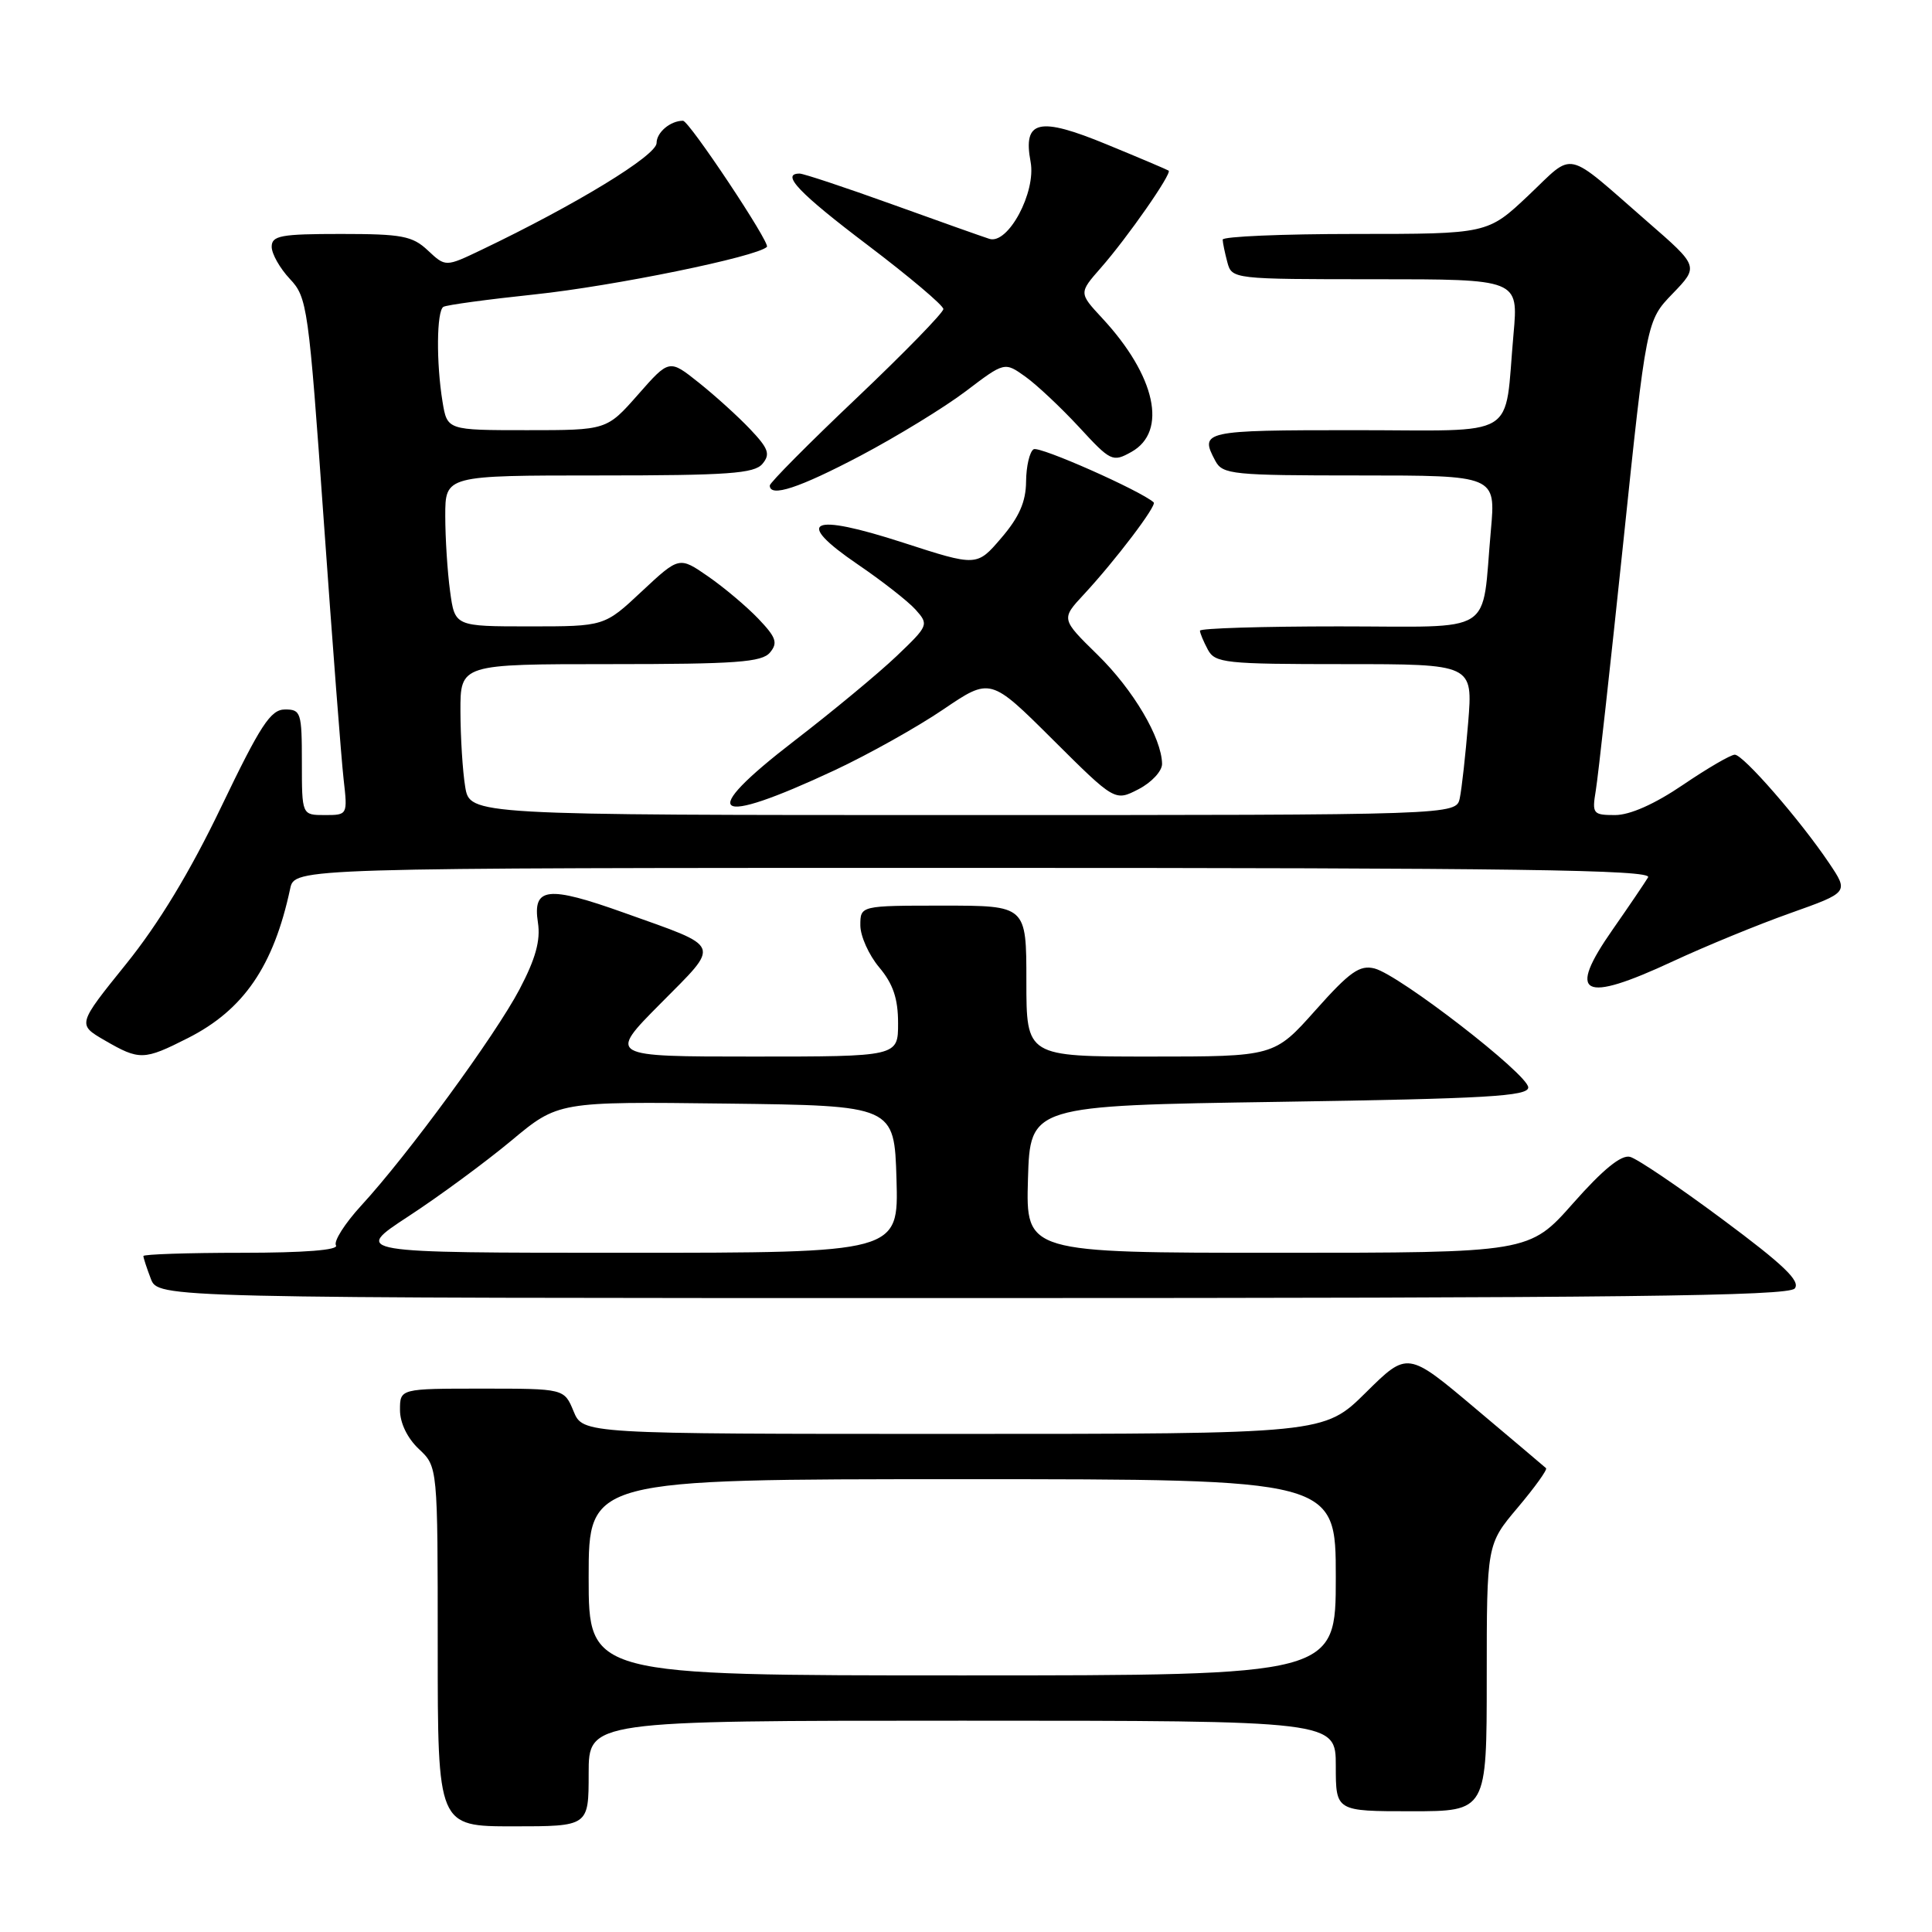 <?xml version="1.0" encoding="UTF-8" standalone="no"?>
<!DOCTYPE svg PUBLIC "-//W3C//DTD SVG 1.1//EN" "http://www.w3.org/Graphics/SVG/1.1/DTD/svg11.dtd" >
<svg xmlns="http://www.w3.org/2000/svg" xmlns:xlink="http://www.w3.org/1999/xlink" version="1.1" viewBox="0 0 256 256">
 <g >
 <path fill="currentColor"
d=" M 78.00 235.00 C 78.00 228.00 78.00 228.00 127.50 228.00 C 177.00 228.00 177.00 228.00 177.00 234.00 C 177.00 240.00 177.00 240.00 187.00 240.00 C 197.00 240.00 197.00 240.00 197.00 222.31 C 197.00 204.63 197.00 204.63 201.11 199.76 C 203.37 197.08 205.06 194.73 204.86 194.54 C 204.66 194.36 200.45 190.79 195.50 186.63 C 186.51 179.05 186.51 179.05 180.98 184.52 C 175.44 190.00 175.44 190.00 126.34 190.00 C 77.24 190.00 77.24 190.00 76.00 187.00 C 74.76 184.00 74.76 184.00 63.88 184.00 C 53.00 184.00 53.00 184.00 53.00 186.83 C 53.00 188.55 53.98 190.57 55.50 192.00 C 58.00 194.35 58.00 194.35 58.00 218.17 C 58.00 242.00 58.00 242.00 68.00 242.00 C 78.00 242.00 78.00 242.00 78.00 235.00 Z  M 237.81 170.73 C 238.61 169.76 236.33 167.58 228.28 161.60 C 222.46 157.27 216.93 153.53 215.99 153.29 C 214.83 152.98 212.40 154.96 208.46 159.42 C 202.64 166.00 202.64 166.00 169.29 166.00 C 135.93 166.00 135.93 166.00 136.21 156.25 C 136.50 146.50 136.50 146.50 169.50 146.00 C 196.98 145.58 202.50 145.26 202.50 144.09 C 202.50 142.38 185.45 129.19 182.14 128.33 C 180.17 127.83 178.86 128.75 174.31 133.86 C 168.84 140.00 168.84 140.00 152.42 140.00 C 136.00 140.00 136.00 140.00 136.00 130.00 C 136.00 120.00 136.00 120.00 125.00 120.00 C 114.00 120.00 114.00 120.00 114.00 122.61 C 114.00 124.04 115.13 126.55 116.50 128.18 C 118.34 130.37 119.00 132.32 119.00 135.58 C 119.00 140.00 119.00 140.00 99.78 140.00 C 80.55 140.00 80.55 140.00 87.53 132.97 C 95.53 124.89 95.83 125.64 82.76 120.97 C 72.55 117.32 70.55 117.54 71.28 122.26 C 71.64 124.61 70.97 127.04 68.84 131.09 C 65.60 137.24 54.02 153.06 47.84 159.77 C 45.68 162.13 44.18 164.49 44.52 165.02 C 44.90 165.64 40.29 166.00 32.06 166.00 C 24.88 166.00 19.00 166.20 19.00 166.43 C 19.00 166.67 19.44 168.02 19.98 169.43 C 20.95 172.00 20.95 172.00 128.85 172.00 C 214.87 172.00 236.97 171.74 237.81 170.73 Z  M 24.90 137.55 C 32.29 133.81 36.26 128.01 38.45 117.75 C 39.04 115.00 39.04 115.00 129.08 115.00 C 200.84 115.00 218.97 115.25 218.38 116.25 C 217.97 116.94 215.87 120.04 213.70 123.15 C 207.56 131.93 209.60 133.00 221.69 127.37 C 225.99 125.37 232.98 122.50 237.24 120.99 C 244.97 118.24 244.97 118.24 242.37 114.37 C 238.53 108.66 230.99 100.00 229.87 100.00 C 229.33 100.00 226.24 101.80 223.00 104.00 C 219.26 106.54 215.98 108.00 214.01 108.00 C 211.07 108.00 210.94 107.83 211.45 104.75 C 211.75 102.96 213.38 88.22 215.08 72.00 C 218.16 42.50 218.16 42.50 221.64 38.90 C 225.11 35.30 225.11 35.30 218.30 29.38 C 207.16 19.67 208.73 20.02 202.55 25.87 C 197.12 31.00 197.12 31.00 179.56 31.00 C 169.90 31.00 162.01 31.34 162.01 31.75 C 162.02 32.16 162.30 33.51 162.63 34.75 C 163.23 36.98 163.38 37.00 182.22 37.00 C 201.20 37.00 201.20 37.00 200.55 44.25 C 199.27 58.43 201.64 57.00 179.42 57.00 C 159.40 57.00 158.92 57.11 161.04 61.07 C 162.00 62.87 163.30 63.00 180.14 63.00 C 198.20 63.00 198.20 63.00 197.55 70.25 C 196.27 84.41 198.50 83.00 177.42 83.00 C 167.29 83.00 159.00 83.25 159.00 83.57 C 159.00 83.88 159.47 85.00 160.04 86.07 C 161.00 87.86 162.29 88.00 178.12 88.00 C 195.17 88.00 195.17 88.00 194.54 95.75 C 194.19 100.01 193.69 104.51 193.43 105.75 C 192.96 108.00 192.96 108.00 127.61 108.00 C 62.26 108.00 62.26 108.00 61.64 104.25 C 61.30 102.19 61.02 97.69 61.01 94.25 C 61.00 88.00 61.00 88.00 80.88 88.00 C 97.53 88.00 100.96 87.75 102.03 86.46 C 103.10 85.18 102.84 84.45 100.48 81.98 C 98.93 80.36 95.94 77.84 93.83 76.38 C 90.00 73.73 90.00 73.73 85.04 78.36 C 80.09 83.00 80.09 83.00 70.18 83.00 C 60.27 83.00 60.27 83.00 59.64 78.36 C 59.29 75.81 59.00 71.31 59.00 68.36 C 59.00 63.00 59.00 63.00 79.38 63.00 C 96.48 63.00 99.96 62.75 101.03 61.46 C 102.10 60.18 101.83 59.43 99.40 56.87 C 97.81 55.19 94.74 52.41 92.59 50.70 C 88.68 47.58 88.68 47.58 84.54 52.29 C 80.39 57.00 80.39 57.00 69.83 57.00 C 59.26 57.00 59.26 57.00 58.64 53.25 C 57.79 48.07 57.85 41.21 58.75 40.66 C 59.16 40.41 64.62 39.67 70.87 39.01 C 81.29 37.91 100.32 34.02 101.62 32.71 C 102.11 32.23 91.31 16.00 90.50 16.00 C 88.83 16.00 87.00 17.54 87.00 18.95 C 87.00 20.60 76.32 27.12 63.77 33.12 C 59.04 35.38 59.04 35.38 56.70 33.19 C 54.65 31.26 53.26 31.00 45.19 31.00 C 37.22 31.00 36.00 31.22 36.00 32.70 C 36.00 33.63 37.08 35.54 38.40 36.95 C 40.72 39.40 40.89 40.62 42.90 69.00 C 44.05 85.22 45.23 100.64 45.53 103.25 C 46.07 107.99 46.06 108.00 43.03 108.00 C 40.00 108.00 40.00 108.00 40.00 101.00 C 40.00 94.40 39.87 94.00 37.75 94.01 C 35.86 94.02 34.52 96.07 29.32 106.90 C 25.18 115.53 21.01 122.41 16.69 127.76 C 10.25 135.75 10.25 135.75 13.87 137.85 C 18.48 140.52 19.06 140.51 24.90 137.55 Z  M 110.62 102.05 C 115.08 99.96 121.55 96.34 124.98 94.01 C 131.23 89.77 131.23 89.77 139.48 97.98 C 147.73 106.19 147.73 106.19 150.87 104.57 C 152.59 103.68 153.99 102.17 153.98 101.22 C 153.93 97.77 150.16 91.39 145.43 86.76 C 140.59 82.02 140.59 82.02 143.62 78.76 C 147.77 74.29 153.32 66.98 152.87 66.57 C 151.17 65.03 137.71 59.06 136.96 59.53 C 136.43 59.85 135.98 61.78 135.96 63.81 C 135.94 66.49 135.04 68.53 132.68 71.28 C 129.44 75.07 129.44 75.07 119.66 71.90 C 107.34 67.91 105.13 68.97 113.65 74.78 C 116.87 76.97 120.32 79.67 121.32 80.78 C 123.09 82.76 123.04 82.89 118.82 86.92 C 116.44 89.19 110.35 94.24 105.27 98.15 C 92.24 108.18 94.30 109.68 110.62 102.05 Z  M 114.03 60.38 C 118.85 57.83 125.12 54.00 127.96 51.85 C 133.11 47.94 133.11 47.94 135.87 49.91 C 137.38 50.99 140.58 54.00 142.98 56.59 C 147.18 61.15 147.43 61.27 149.92 59.88 C 154.75 57.18 153.14 49.80 146.05 42.16 C 142.95 38.82 142.95 38.82 145.86 35.50 C 149.37 31.51 155.33 22.96 154.85 22.61 C 154.66 22.48 150.97 20.91 146.66 19.14 C 137.65 15.42 135.52 15.91 136.56 21.45 C 137.31 25.46 133.58 32.43 131.10 31.65 C 130.22 31.37 124.41 29.31 118.20 27.07 C 111.98 24.83 106.47 23.00 105.95 23.00 C 103.40 23.00 105.86 25.58 115.00 32.50 C 120.50 36.67 125.00 40.47 125.00 40.95 C 125.00 41.43 119.83 46.74 113.50 52.75 C 107.17 58.75 102.00 63.97 102.00 64.33 C 102.00 65.95 105.88 64.67 114.03 60.38 Z  M 78.00 209.00 C 78.00 196.00 78.00 196.00 127.50 196.00 C 177.00 196.00 177.00 196.00 177.00 209.00 C 177.00 222.00 177.00 222.00 127.50 222.00 C 78.00 222.00 78.00 222.00 78.00 209.00 Z  M 54.12 161.17 C 58.18 158.52 64.30 154.01 67.73 151.16 C 73.96 145.96 73.96 145.96 96.23 146.23 C 118.50 146.50 118.50 146.50 118.79 156.25 C 119.07 166.00 119.07 166.00 82.91 166.00 C 46.74 166.00 46.74 166.00 54.12 161.17 Z "/>
</g>
</svg>